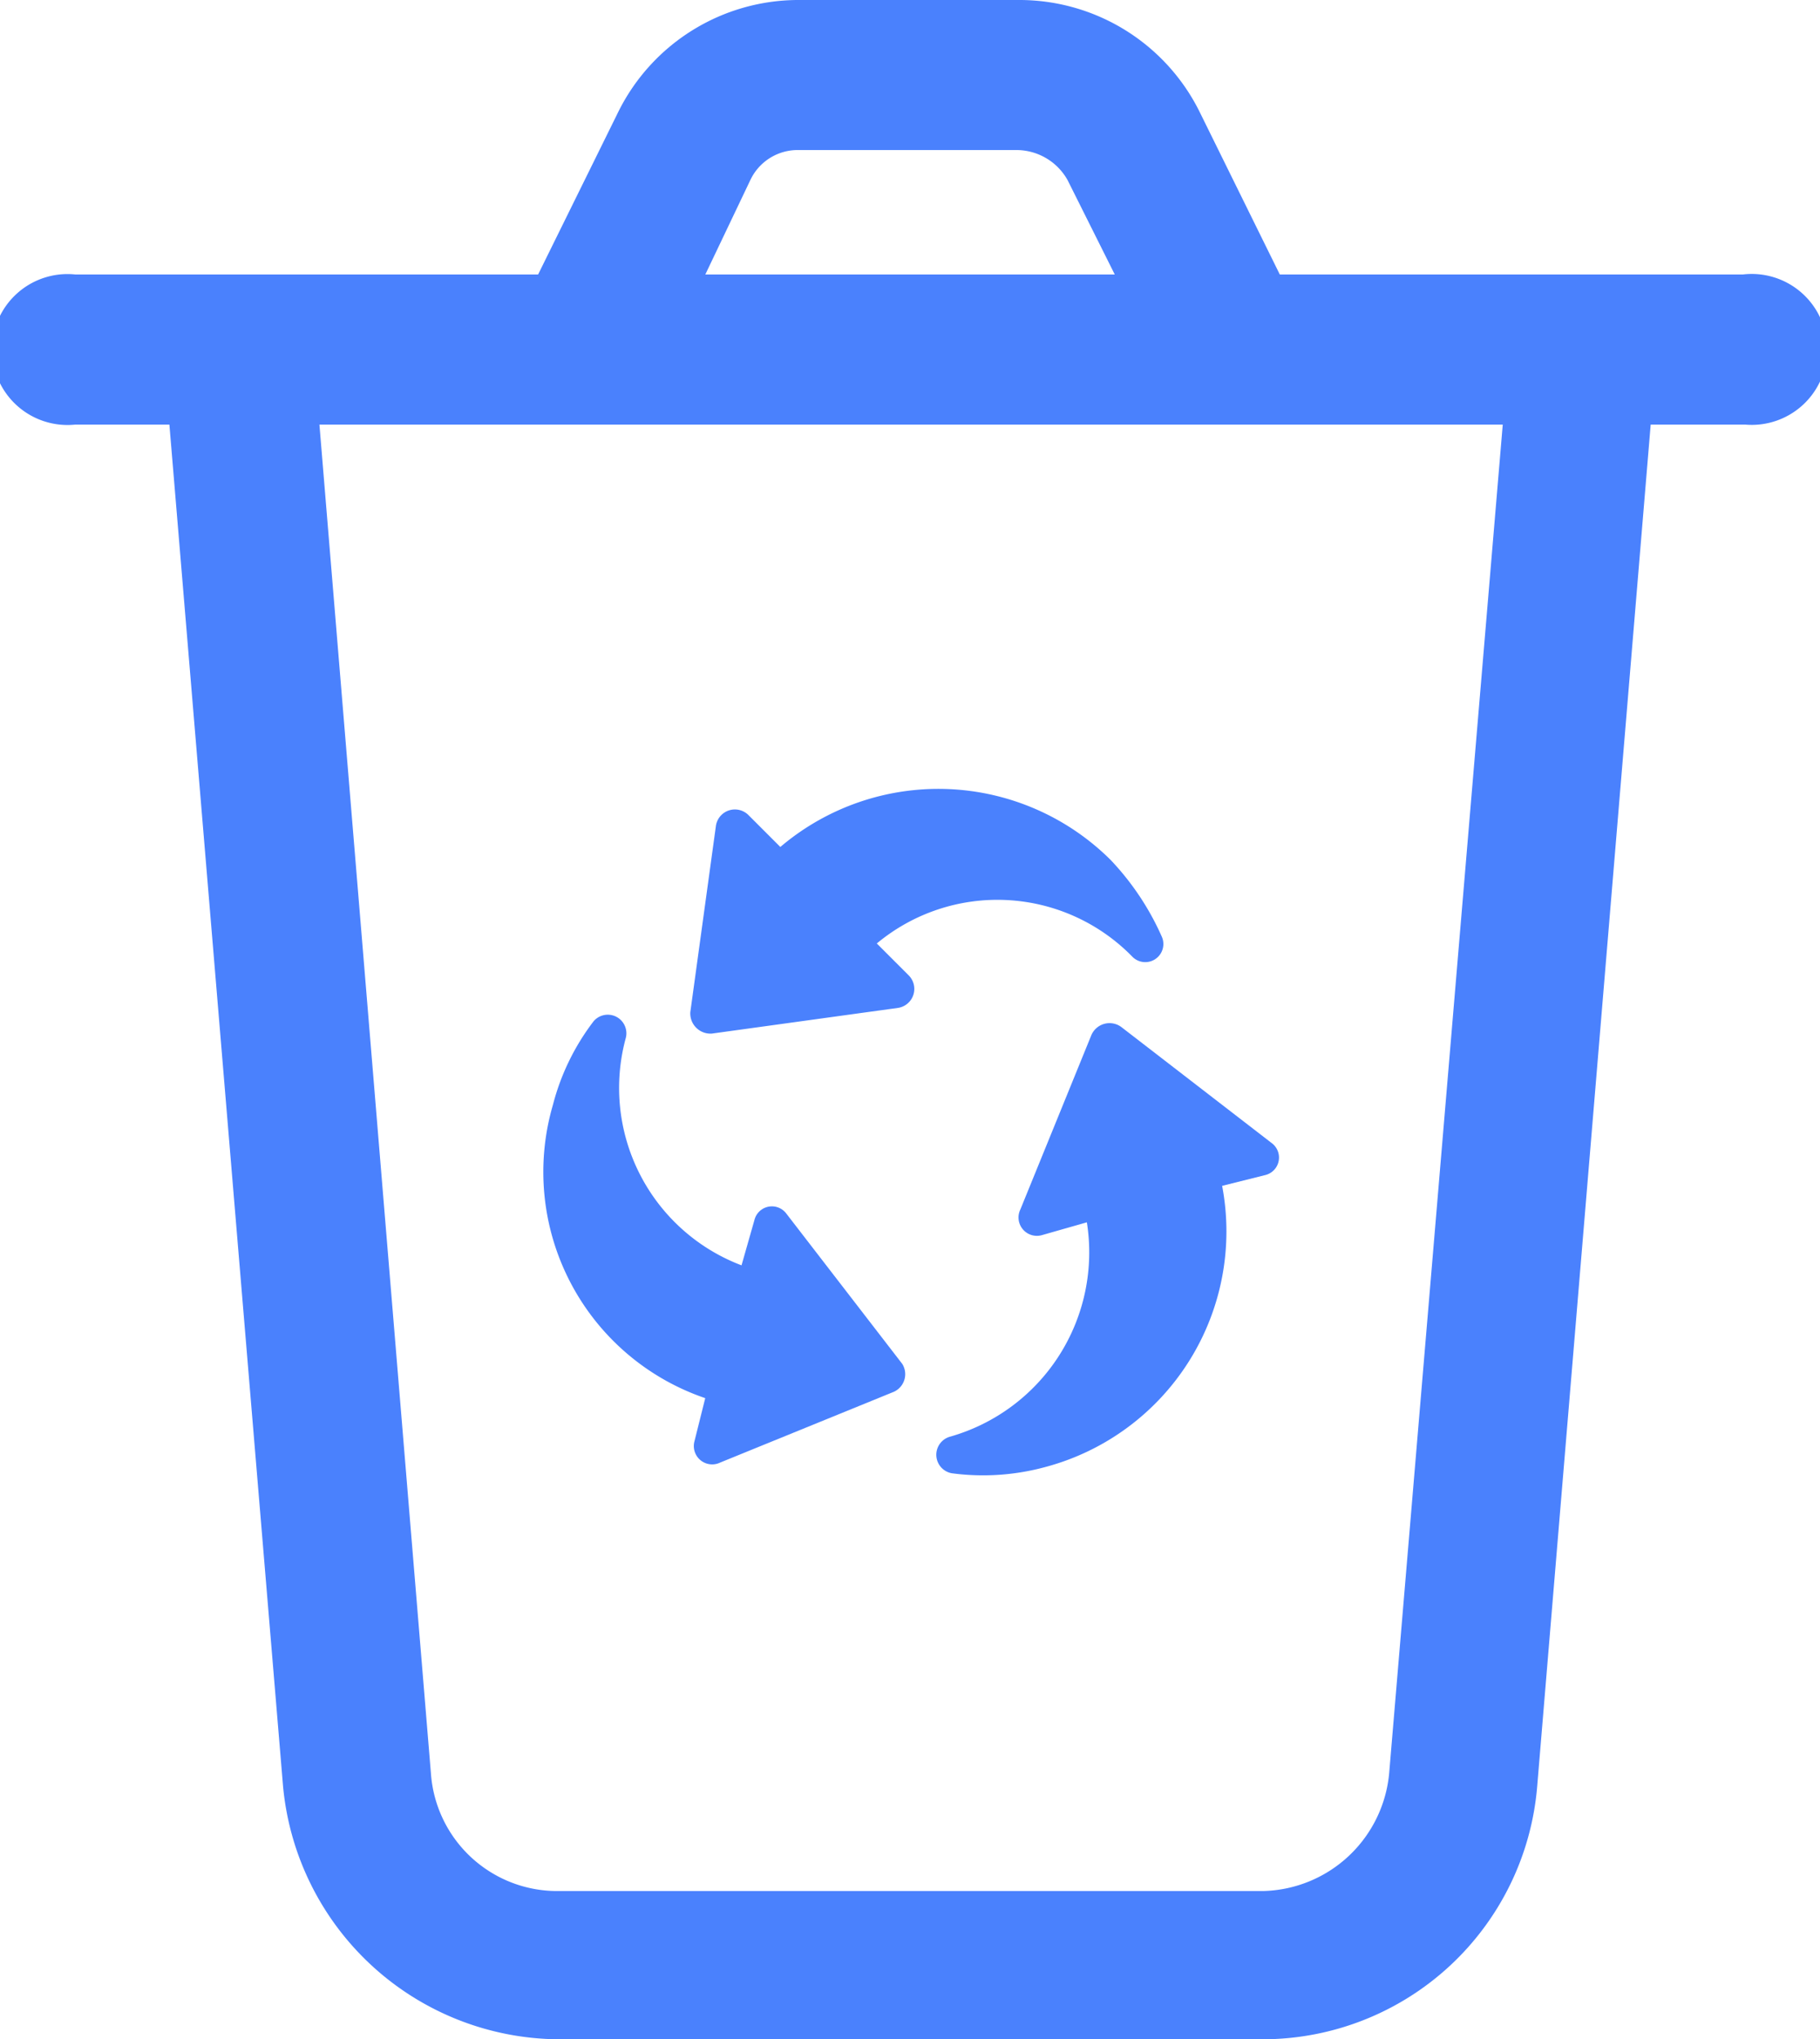 <svg xmlns="http://www.w3.org/2000/svg" width="21.714" height="24.323" viewBox="0 0 21.714 24.323"><defs><style>.a{fill:#4a81fd;}</style></defs><path class="a" d="M28.394,5.674H22.869l-.946-1.918A2.4,2.4,0,0,0,19.749,2.4H17.14a2.4,2.4,0,0,0-2.174,1.356L14.02,5.674H8.5a.9.9,0,1,0,0,1.79H9.621l1.356,16.241a3.325,3.325,0,0,0,3.274,3.018h8.415a3.288,3.288,0,0,0,3.274-3.018L27.294,7.464h1.125a.9.9,0,1,0-.026-1.79ZM16.552,4.548a.624.624,0,0,1,.588-.358h2.609a.7.7,0,0,1,.588.358L20.9,5.674H16.015Zm7.622,19a1.547,1.547,0,0,1-1.509,1.407H14.25a1.51,1.51,0,0,1-1.509-1.407L11.411,7.464H25.529Z" transform="translate(-7.6 -2.4)"/><path class="a" d="M40.056,42.11l2.225-.307a.229.229,0,0,0,.128-.384l-.384-.384a2.249,2.249,0,0,1,3.044.153h0a.216.216,0,0,0,.358-.23,3.221,3.221,0,0,0-.614-.921,2.914,2.914,0,0,0-3.939-.153l-.384-.384a.229.229,0,0,0-.384.128L39.8,41.854A.241.241,0,0,0,40.056,42.11Z" transform="translate(-31.564 -29.782)"/><path class="a" d="M34.876,54.274l-.128.512a.219.219,0,0,0,.307.256l2.072-.844a.231.231,0,0,0,.1-.332l-1.381-1.79a.215.215,0,0,0-.384.077l-.153.537a2.263,2.263,0,0,1-1.381-2.711h0a.222.222,0,0,0-.384-.2,2.79,2.79,0,0,0-.486,1A2.85,2.85,0,0,0,34.876,54.274Z" transform="translate(-26.462 -37.598)"/><path class="a" d="M53.121,50.28l-.844,2.072a.219.219,0,0,0,.256.307l.537-.153a2.285,2.285,0,0,1-1.637,2.558h0a.224.224,0,0,0,.026.435,2.829,2.829,0,0,0,1.125-.077,2.908,2.908,0,0,0,2.1-3.351l.512-.128a.215.215,0,0,0,.077-.384l-1.79-1.381A.236.236,0,0,0,53.121,50.28Z" transform="translate(-40.103 -37.927)"/></svg>